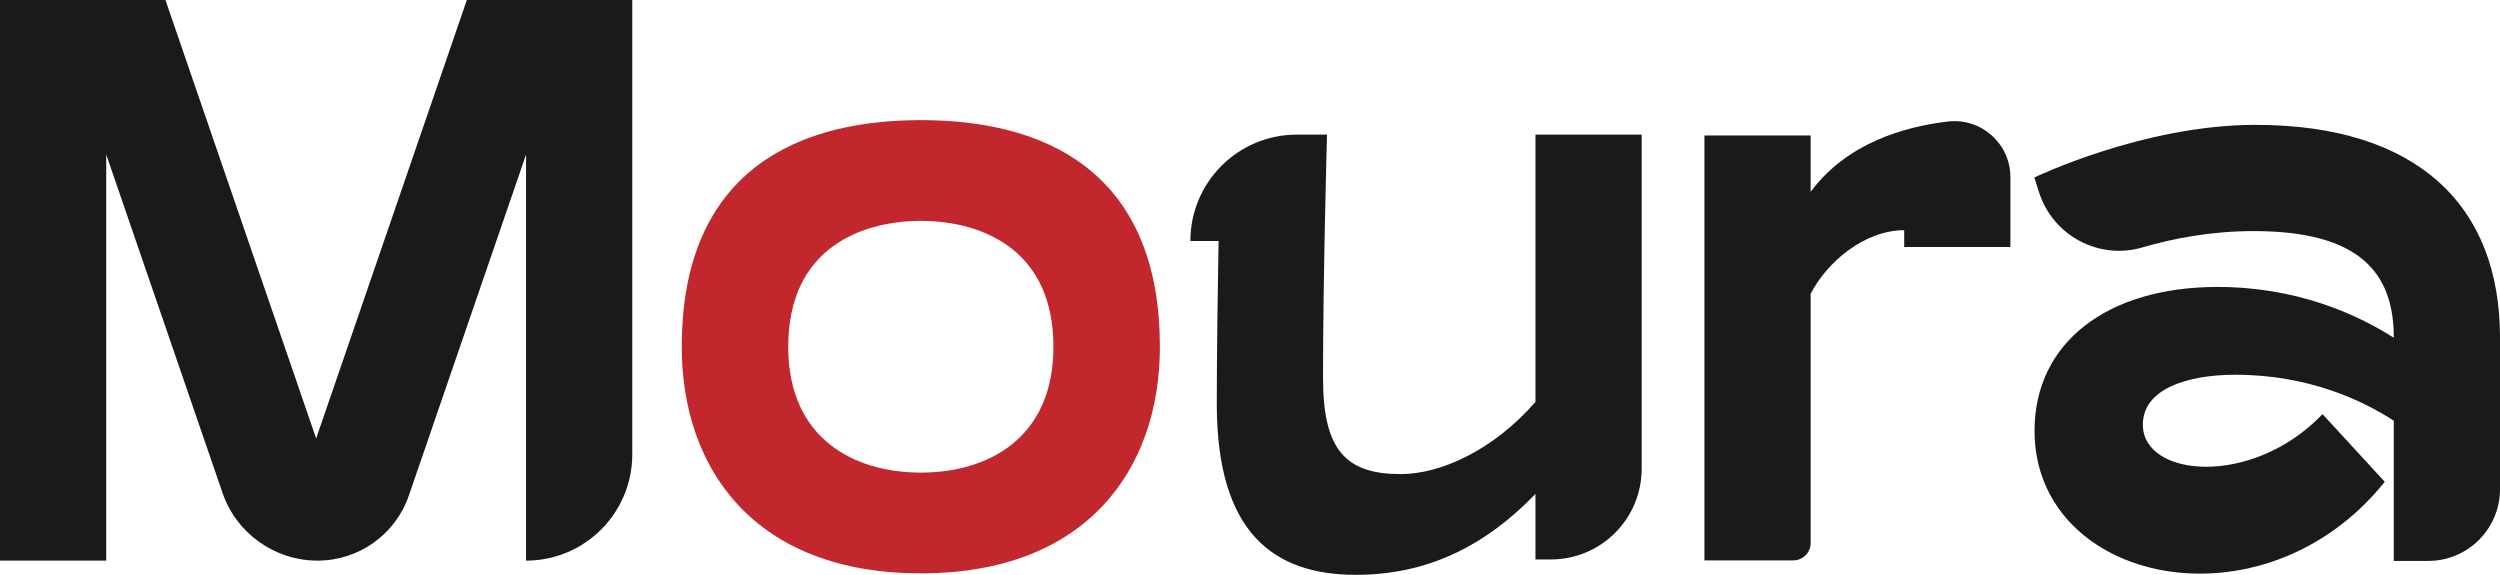 <?xml version="1.0" encoding="UTF-8"?>
<svg id="Camada_2" data-name="Camada 2" xmlns="http://www.w3.org/2000/svg" viewBox="0 0 1920 441.47">
  <defs>
    <style>
      .cls-1 {
        fill: #c1272d;
      }

      .cls-1, .cls-2 {
        stroke-width: 0px;
      }

      .cls-2 {
        fill: #1a1a1a;
      }
    </style>
  </defs>
  <g id="Camada_2-2" data-name="Camada 2">
    <g>
      <path class="cls-2" d="m485.59,0v348.98c0,45.05-36.52,81.58-81.58,81.58h0V118.68l-89.98,261.82c-10.29,29.95-38.47,50.06-70.15,50.06h0c-32.97,0-62.3-20.94-73.02-52.12L81.58,118.68v311.88H0V0h127.06l115.74,336.75L358.54,0h127.05Z"/>
      <path class="cls-1" d="m890.79,266.3c0,94.28-56.38,174.04-183.6,174.04s-183.6-79.75-183.6-174.04c0-125.33,76.77-174.04,183.6-174.04s183.6,48.71,183.6,174.04Zm-81.76.92c.46-77.7-57.68-97.58-101.83-97.58s-102.3,19.88-101.84,97.58c.41,69.82,50.68,95.74,101.84,95.74s101.43-25.92,101.83-95.74Z"/>
      <path class="cls-2" d="m1260.81,103.35v256.58c0,38.51-31.22,69.74-69.74,69.74h-11.84v-50.32c-38,39.41-82.32,62.13-137.9,62.13-63.32,0-106.83-32.53-106.83-131.1,0-38.4.66-85.68,1.37-125.3h-21.66s0,0,0,0c0-45.07,36.51-81.63,81.58-81.69l23.36-.03s-3.06,108.04-3.06,187.12c0,55.81,17.96,73.62,59.74,73.62,30.4,0,70.91-18.15,103.42-55.46V103.35s81.58,0,81.58,0Z"/>
      <path class="cls-2" d="m1390.58,147.3c27.59-37.2,71.52-49.98,105.32-53.96,25.61-3.02,48.1,16.98,48.1,42.77v53.6h-81.58v-12.9c-30.8,0-59.45,24.71-71.84,48.8v191.41c0,7.38-5.98,13.37-13.37,13.37h-68.21V104.06h81.58v43.23Z"/>
      <path class="cls-2" d="m1732.25,95.9c123.65,0,187.75,61.5,187.75,163.16v116.61c0,30.44-24.67,55.11-55.11,55.11h-26.47v-107.67c-22.86-14.91-64.55-35.31-121.58-35.31-37.05,0-71.14,10.84-71.14,38.37,0,40.45,83.94,48.38,138.01-8.11l47.79,51.96c-93.44,116.54-268.98,78.34-268.98-39.22,0-67.6,55.77-110.43,140.58-110.43,60.89,0,106.88,20.89,135.32,39v-.32c0-49.21-25.9-81.58-107.48-81.58-32.83,0-62.12,5.66-85.57,12.54-33.65,9.87-68.99-9.23-79.51-42.69l-3.47-11.03s83.73-40.41,169.85-40.41h0Z"/>
    </g>
  </g>
</svg>